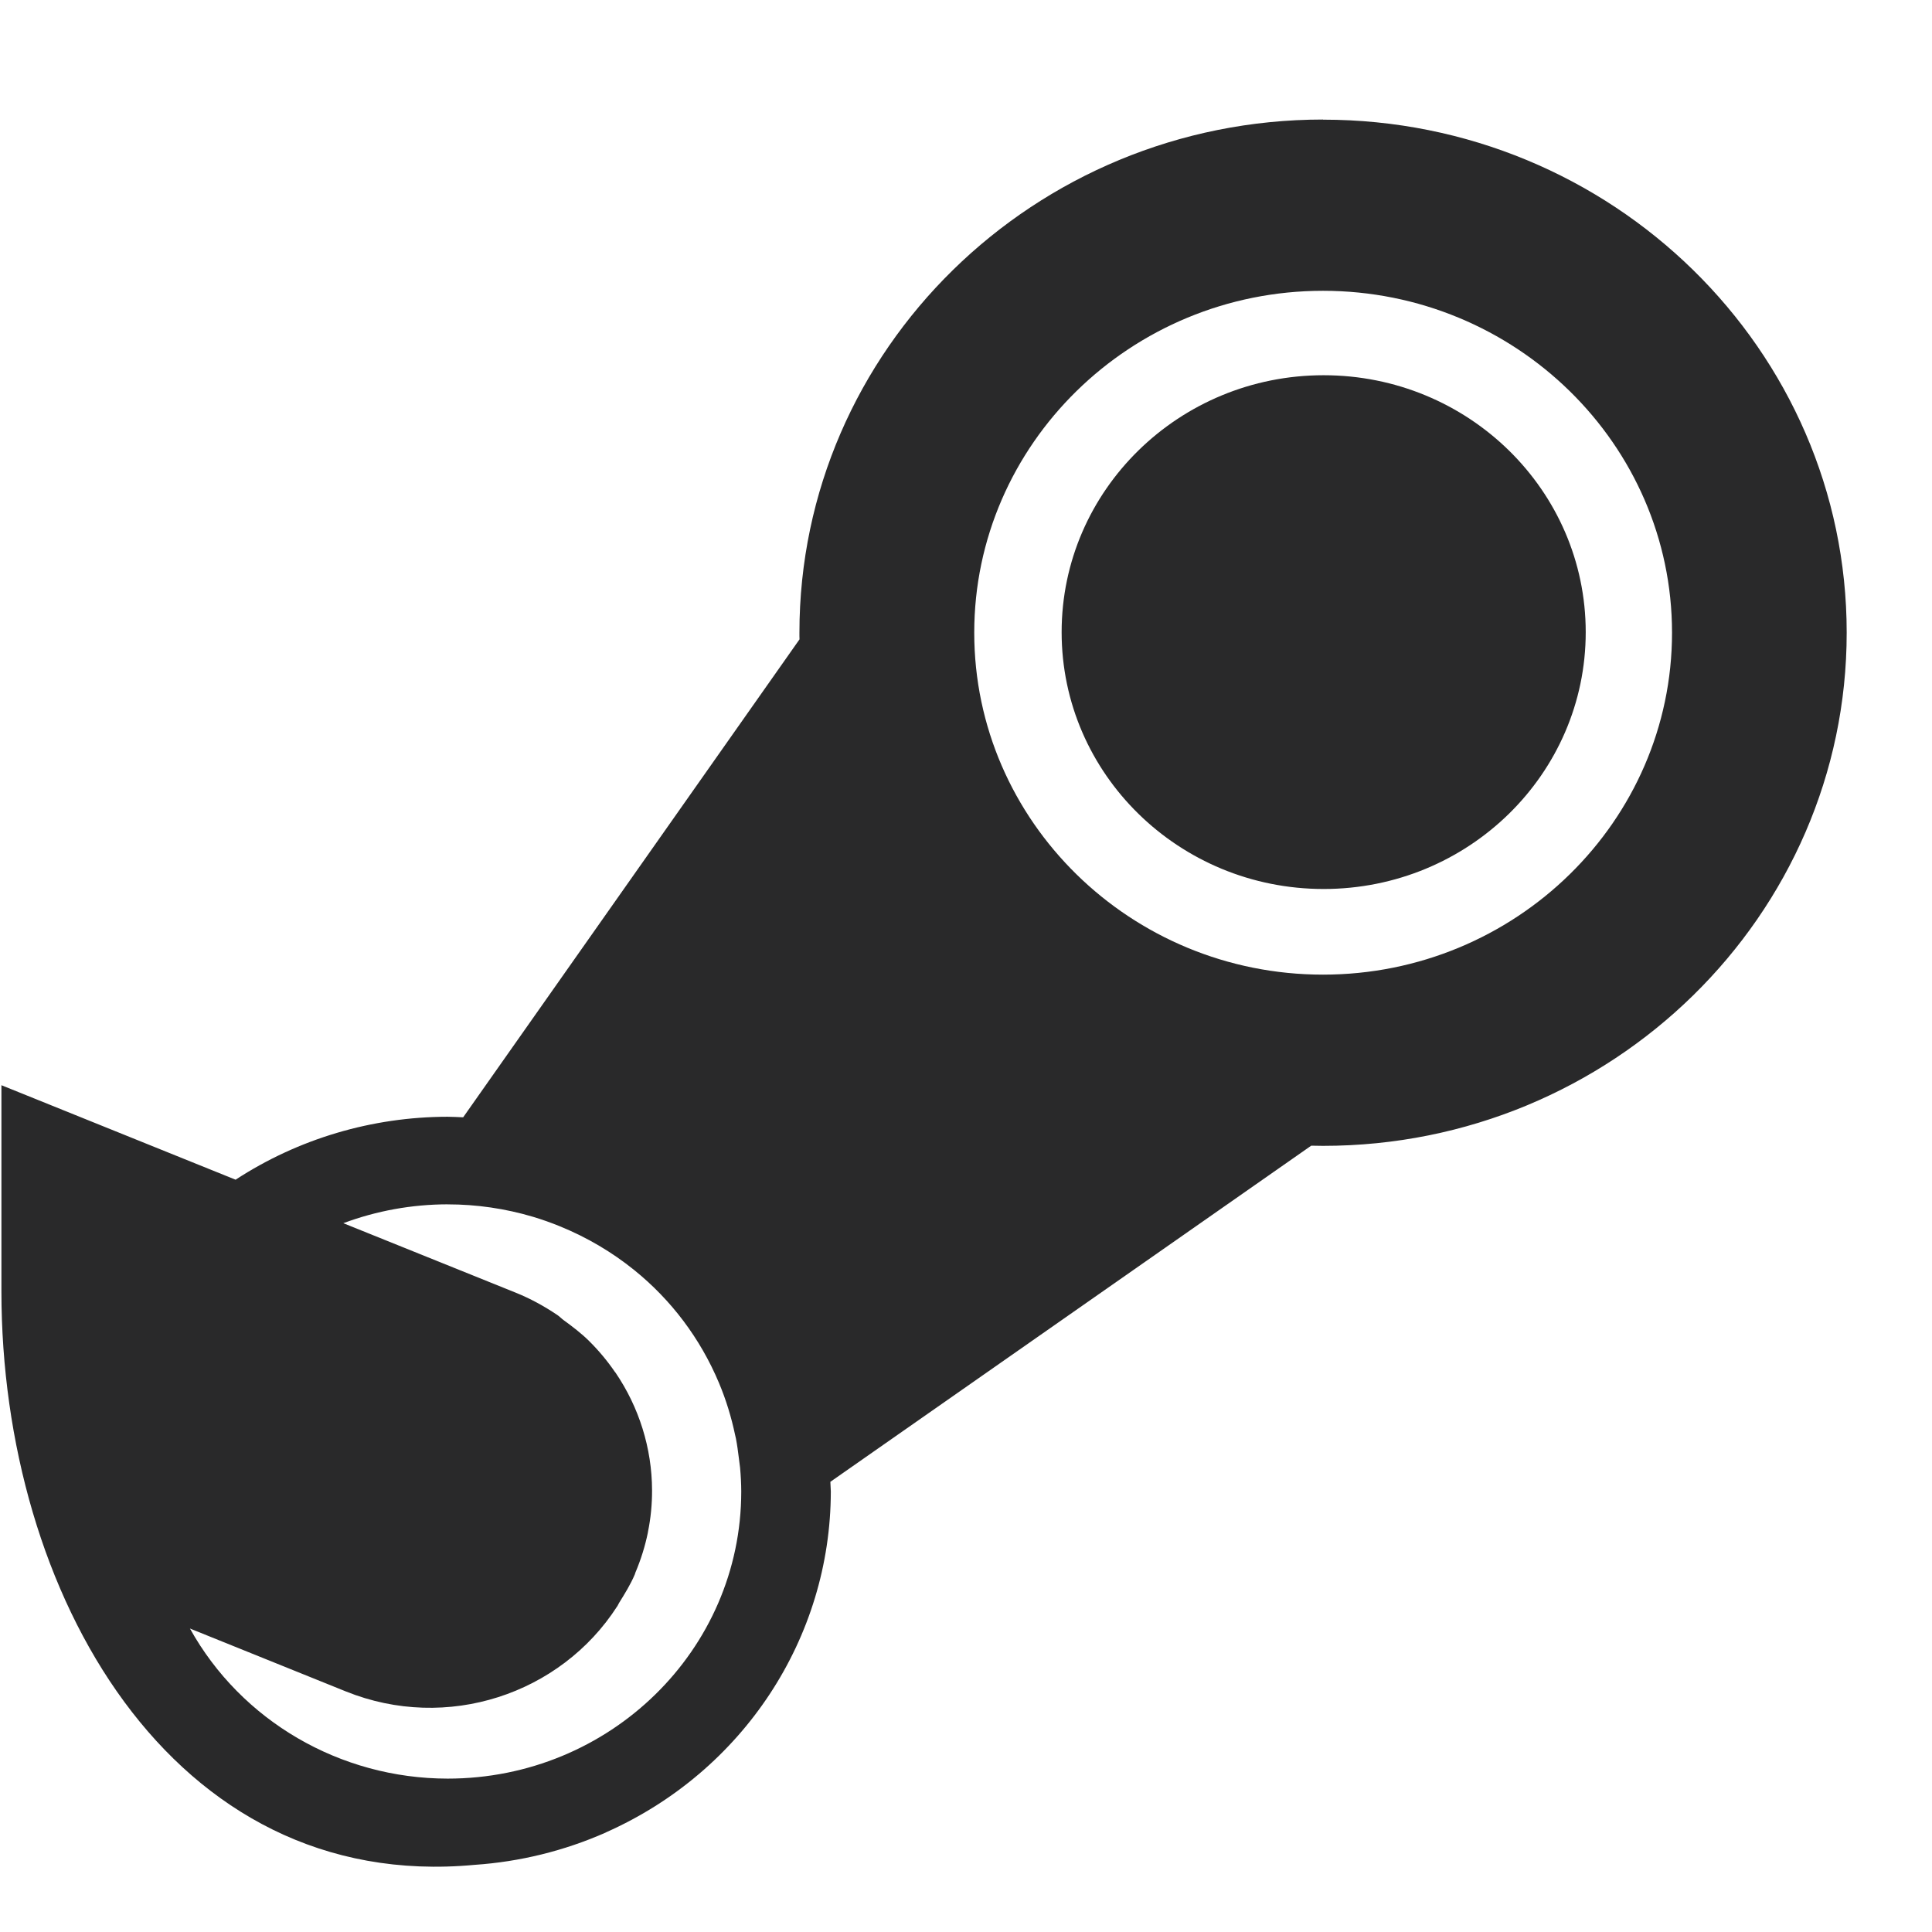 <?xml version="1.0" encoding="UTF-8" standalone="no"?>
<svg
   xmlns:dc="http://purl.org/dc/elements/1.1/"
   xmlns:cc="http://creativecommons.org/ns#"
   xmlns:rdf="http://www.w3.org/1999/02/22-rdf-syntax-ns#"
   xmlns:svg="http://www.w3.org/2000/svg"
   xmlns="http://www.w3.org/2000/svg"
   xmlns:xlink="http://www.w3.org/1999/xlink"
   xmlns:sodipodi="http://sodipodi.sourceforge.net/DTD/sodipodi-0.dtd"
   xmlns:inkscape="http://www.inkscape.org/namespaces/inkscape"
   width="64"
   height="64"
   version="1.1"
   id="svg73"
   sodipodi:docname="steam-launcher.svg"
   inkscape:version="1.0.2 (e86c870879, 2021-01-15)">
  <sodipodi:namedview
     pagecolor="#ffffff"
     bordercolor="#666666"
     borderopacity="1"
     objecttolerance="10"
     gridtolerance="10"
     guidetolerance="10"
     inkscape:pageopacity="0"
     inkscape:pageshadow="2"
     inkscape:window-width="1717"
     inkscape:window-height="798"
     id="namedview75"
     showgrid="false"
     inkscape:zoom="12.578125"
     inkscape:cx="16.854658"
     inkscape:cy="47.900621"
     inkscape:window-x="203"
     inkscape:window-y="198"
     inkscape:window-maximized="0"
     inkscape:current-layer="svg73"
     inkscape:document-rotation="0" />
  <defs
     id="defs29">
    <linearGradient
       id="b"
       x1="399.57"
       x2="399.57"
       y1="545.8"
       y2="517.8"
       gradientTransform="matrix(2.143,0,0,2.143,-826.36,-1107.5)"
       gradientUnits="userSpaceOnUse">
      <stop
         stop-color="#3889e9"
         offset="0"
         id="stop2" />
      <stop
         stop-color="#5ea5fb"
         offset="1"
         id="stop4" />
    </linearGradient>
    <linearGradient
       id="linearGradient862"
       x1="7.937"
       x2="7.937"
       y1="15.081"
       y2="1.852"
       gradientTransform="matrix(3.374 0 0 3.374 3.431 3.428)"
       gradientUnits="userSpaceOnUse">
      <stop
         stop-color="#f1efeb"
         offset="0"
         id="stop7" />
      <stop
         stop-color="#fff"
         offset="1"
         id="stop9" />
    </linearGradient>
    <linearGradient
       id="linearGradient910"
       x1="7.937"
       x2="7.937"
       y1="15.081"
       y2="1.852"
       gradientTransform="scale(3.78)"
       gradientUnits="userSpaceOnUse">
      <stop
         stop-color="#613583"
         offset="0"
         id="stop12" />
      <stop
         stop-color="#a663c0"
         offset="1"
         id="stop14" />
    </linearGradient>
    <linearGradient
       id="linearGradient932"
       x1="379.24"
       x2="374.24"
       y1="546.85"
       y2="546.85"
       gradientTransform="matrix(2.143 0 0 2.143 -769.68 -1134.5)"
       gradientUnits="userSpaceOnUse">
      <stop
         stop-color="#f6f5f4"
         offset="0"
         id="stop17" />
      <stop
         stop-color="#fff"
         offset=".6"
         id="stop19" />
      <stop
         stop-color="#dddbd8"
         offset="1"
         id="stop21" />
    </linearGradient>
    <linearGradient
       id="linearGradient1146"
       x1="18"
       x2="18"
       y1="52"
       y2="12"
       gradientUnits="userSpaceOnUse">
      <stop
         stop-color="#5e337f"
         offset="0"
         id="stop24" />
      <stop
         stop-color="#ab60bf"
         offset="1"
         id="stop26" />
    </linearGradient>
    <linearGradient
       x1="41.145"
       y1="33.264"
       x2="44.619"
       y2="59.651"
       id="linearGradient3968"
       xlink:href="#linearGradient3962"
       gradientUnits="userSpaceOnUse"
       gradientTransform="matrix(0.579,0,0,0.816,4.625,-10.571)" />
    <linearGradient
       id="linearGradient3962">
      <stop
         id="stop3964"
         style="stop-color:#f5f5f5;stop-opacity:1"
         offset="0" />
      <stop
         id="stop3966"
         style="stop-color:#e6e6e6;stop-opacity:1"
         offset="1" />
    </linearGradient>
    <linearGradient
       x1="41.145"
       y1="33.264"
       x2="44.619"
       y2="59.651"
       id="linearGradient3968-3"
       xlink:href="#linearGradient3962"
       gradientUnits="userSpaceOnUse"
       gradientTransform="matrix(0.625,0,0,0.754,1.677,-9.299)" />
    <clipPath
       id="clipPath4066">
      <rect
         width="84"
         height="38"
         rx="6"
         ry="6"
         x="6"
         y="48"
         id="rect4068"
         style="color:#000000;display:inline;overflow:visible;visibility:visible;opacity:0.5;fill:#ff00ff;fill-opacity:1;fill-rule:nonzero;stroke:none;stroke-width:8;marker:none;enable-background:accumulate" />
    </clipPath>
    <linearGradient
       x1="29"
       y1="86"
       x2="29"
       y2="70"
       id="linearGradient4081"
       xlink:href="#linearGradient4075"
       gradientUnits="userSpaceOnUse" />
    <linearGradient
       id="linearGradient4075">
      <stop
         id="stop4077"
         style="stop-color:#ffdf60;stop-opacity:1"
         offset="0" />
      <stop
         id="stop4079"
         style="stop-color:#ffd917;stop-opacity:1"
         offset="1" />
    </linearGradient>
    <linearGradient
       id="b-5"
       x1="429.07"
       x2="429.07"
       y1="14.723"
       y2="1034.7"
       gradientTransform="matrix(0.064,0,0,0.064,2.552,-2.819)"
       gradientUnits="userSpaceOnUse">
      <stop
         stop-color="#fff"
         offset="0"
         id="stop2-3" />
      <stop
         stop-color="#d7d7d7"
         offset="1"
         id="stop4-5" />
    </linearGradient>
  </defs>
  <circle
     cx="32.02"
     cy="32.044"
     r="30.001"
     fill-opacity="0"
     stroke-width="1.571"
     id="circle39" />
  <circle
     cx="32.02"
     cy="32.044"
     r="0"
     fill="url(#b)"
     stroke-width="1.571"
     id="circle41" />
  <path
     d="m 43.826,3.96 c -9.565,0 -17.344,7.626 -17.344,16.997 0,0.075 -0.001,0.151 0.003,0.222 L 15.343,37.012 c -0.172,-0.009 -0.344,-0.015 -0.516,-0.018 -2.5,0.003 -4.943,0.728 -7.023,2.085 L 6.602,38.594 0.047,35.949 v 6.829 c 0,9.992 5.63,19.941 15.682,18.997 1.493,-0.102 2.956,-0.462 4.322,-1.063 0.013,-0.007 0.026,-0.014 0.039,-0.02 4.522,-2.014 7.426,-6.424 7.432,-11.284 -0.004,-0.107 -0.009,-0.214 -0.015,-0.321 l 15.929,-11.135 c 0.129,0.004 0.262,0.006 0.391,0.006 9.569,0 17.347,-7.629 17.347,-17 0,-9.372 -7.777,-16.994 -17.347,-16.994 v -0.003 z m 0,5.673 c 6.374,0 11.562,5.084 11.562,11.325 0,6.246 -5.188,11.328 -11.562,11.328 -6.37,0 -11.553,-5.082 -11.553,-11.328 0,-6.241 5.183,-11.325 11.553,-11.325 z m 0.021,2.797 c -4.79,0 -8.679,3.812 -8.679,8.511 0,4.699 3.889,8.508 8.679,8.508 4.794,0 8.682,-3.809 8.682,-8.508 0,-4.699 -3.888,-8.511 -8.682,-8.511 z M 14.828,39.896 c 0.959,2.5e-5 1.912,0.139 2.829,0.412 0.297,0.089 0.591,0.193 0.883,0.312 0.905,0.368 1.733,0.858 2.468,1.451 1.225,0.988 2.189,2.264 2.809,3.74 0.236,0.562 0.411,1.139 0.534,1.722 0.009,0.039 0.018,0.078 0.027,0.117 0.042,0.212 0.069,0.426 0.096,0.639 0.016,0.11 0.03,0.22 0.042,0.33 0.024,0.263 0.038,0.525 0.039,0.788 v 0.003 c -0.002,5.253 -4.357,9.51 -9.727,9.509 -3.561,-0.003 -6.836,-1.911 -8.536,-4.972 l 5.16,2.082 c 3.358,1.355 7.122,0.091 8.993,-2.817 0.001,-0.002 0.005,-0.004 0.006,-0.006 0.022,-0.034 0.035,-0.074 0.057,-0.108 0.188,-0.304 0.378,-0.607 0.522,-0.946 0.008,-0.019 0.01,-0.039 0.018,-0.058 0.186,-0.438 0.323,-0.883 0.415,-1.331 5.83e-4,-0.003 -5.77e-4,-0.006 0,-0.009 0.095,-0.464 0.139,-0.928 0.137,-1.39 -0.004,-1.391 -0.431,-2.747 -1.209,-3.892 -0.007,-0.01 -0.017,-0.019 -0.024,-0.029 -0.249,-0.363 -0.533,-0.704 -0.851,-1.019 -0.256,-0.255 -0.55,-0.477 -0.848,-0.695 -0.075,-0.055 -0.137,-0.123 -0.215,-0.175 -0.002,-0.001 -0.004,-0.002 -0.006,-0.003 -0.42,-0.282 -0.873,-0.532 -1.364,-0.73 l -5.71,-2.301 c 1.103,-0.412 2.273,-0.623 3.453,-0.625 z"
     color="#000000"
     fill="url(#b)"
     stroke-width="1.612"
     id="path25"
     style="fill:#29292a"
     sodipodi:nodetypes="csccccccsccccccsscccssssssssssccccccccccsccccccccsccsccccccccc" />
</svg>
